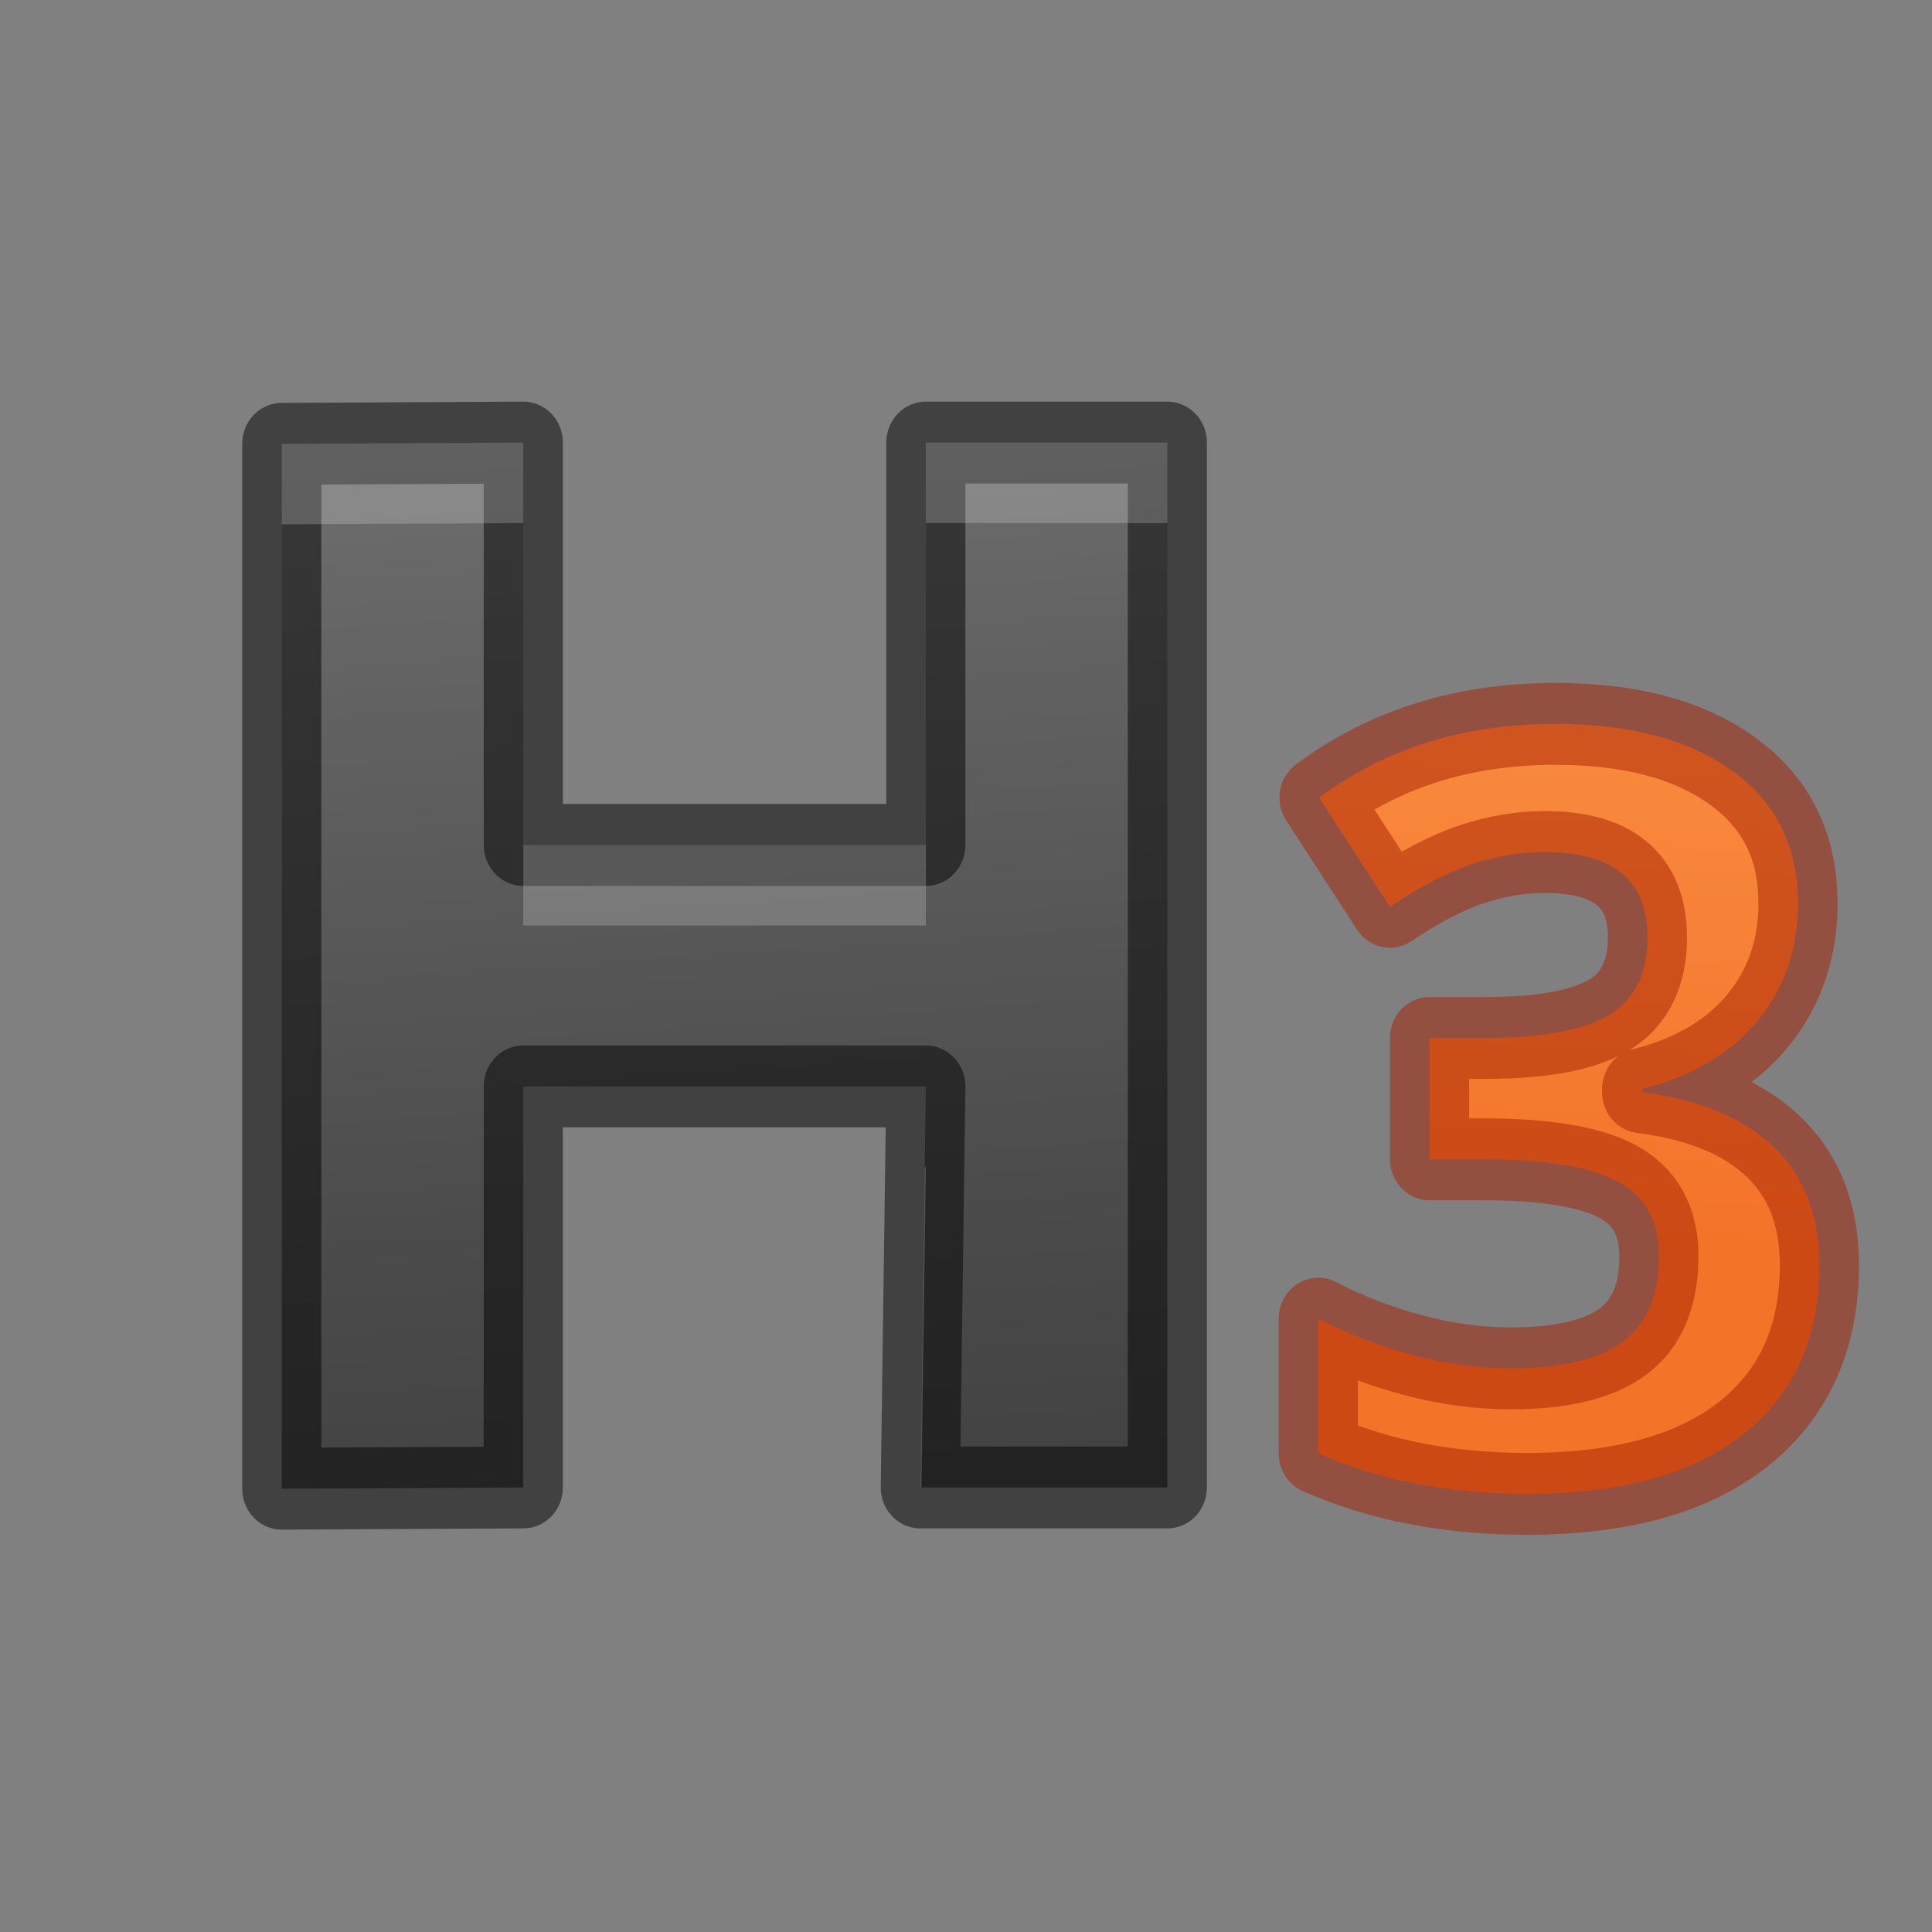 <svg height="24" width="24" xmlns="http://www.w3.org/2000/svg" xmlns:xlink="http://www.w3.org/1999/xlink"><rect width="100%" height="100%" fill="#808080" stroke="none"/><linearGradient id="a" gradientTransform="matrix(1.311 0 0 1.356 7.352 -9.009)" gradientUnits="userSpaceOnUse" x1="19.625" x2="19.199" y1="8.896" y2="18.242"><stop offset="0" stop-color="#ffa154"/><stop offset="1" stop-color="#f37329"/></linearGradient><linearGradient id="b" gradientTransform="matrix(.996 0 0 1.004 2.056 3.913)" gradientUnits="userSpaceOnUse" x1="6.126" x2="7.147" y2="15.671"><stop offset="0" stop-color="#737373"/><stop offset=".262" stop-color="#636363"/><stop offset=".705" stop-color="#4b4b4b"/><stop offset="1" stop-color="#3f3f3f"/></linearGradient><g stroke-linecap="round" stroke-linejoin="round" transform="scale(.983 1.017)"><path d="m14.752 18.169h-3.122l.07-4.899h-5.087l-0 4.899-3.052.015v-12.763l3.052-.015 0 4.915h5.087v-4.915h3.052z" fill="url(#b)" stroke="#000" stroke-linejoin="round" stroke-opacity=".49"/><path d="m22.723 11.019q0 .857-.519 1.458-.519.601-1.458.826v.038q1.108.138 1.677.676.569.532.569 1.439 0 1.32-.957 2.059-.957.732-2.735.732-1.489 0-2.641-.494v-1.646q.532.269 1.17.438.638.169 1.264.169.957 0 1.414-.325.457-.325.457-1.045 0-.645-.526-.914-.526-.269-1.677-.269h-.695v-1.483h.707q1.064 0 1.552-.275.494-.282.494-.957 0-1.039-1.302-1.039-.451 0-.92.15-.463.15-1.033.519l-.895-1.333q1.252-.901 2.985-.901 1.421 0 2.24.576.826.576.826 1.602z" fill="url(#a)" stroke="#a62100" stroke-opacity=".502"/><path d="m6.613 5.406-3.052.015v.983l3.052-.015zm5.087 0v.983h3.052v-.983zm-5.087 4.915v.983h5.087v-.983zm5.073 3.932-.056 3.916h.014l.056-3.916z" fill="#fff" opacity=".2"/></g></svg>